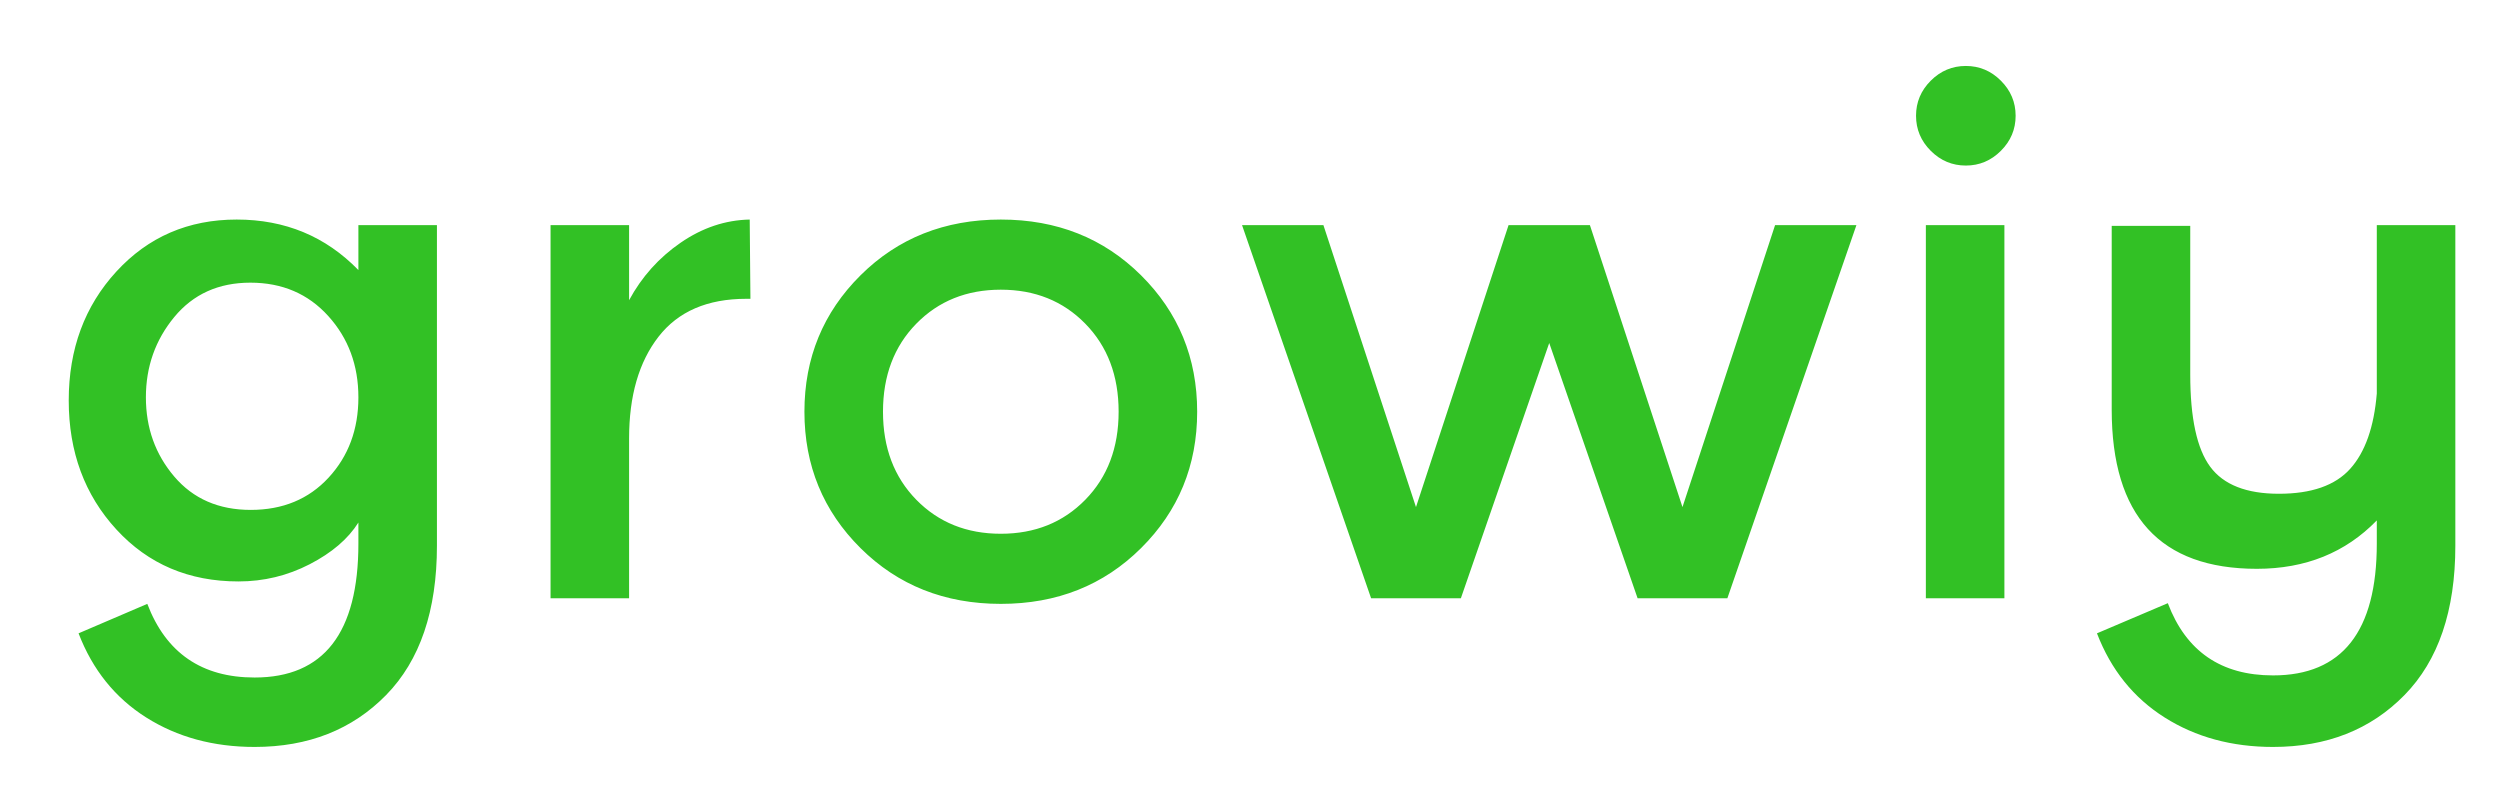 <svg xmlns="http://www.w3.org/2000/svg" width="982" height="310.222" style=""><rect id="backgroundrect" width="100%" height="100%" x="0" y="0" fill="none" stroke="none" class="selected" style=""/><g class="currentLayer" style=""><title>Layer 1</title><g transform="translate(504.5,181.5) translate(-504.5,-181.5) " opacity="1" id="svg_1" class=""><path d="M100.008,266.13 L100.008,266.13 L100.008,266.13 Q140.778,266.13 140.778,213.51 L140.778,213.51 L140.778,205.25 L140.778,205.25 Q134.718,214.89 121.628,221.64 L121.628,221.64 L121.628,221.64 Q108.548,228.39 93.668,228.39 L93.668,228.39 L93.668,228.39 Q64.468,228.39 45.738,208 L45.738,208 L45.738,208 Q26.998,187.62 26.998,157.31 L26.998,157.31 L26.998,157.31 Q26.998,127.01 45.738,106.63 L45.738,106.63 L45.738,106.63 Q64.468,86.24 92.978,86.24 L92.978,86.24 L92.978,86.24 Q121.488,86.24 140.778,106.08 L140.778,106.08 L140.778,88.44 L171.628,88.44 L171.628,214.34 L171.628,214.34 Q171.628,252.63 151.658,273.02 L151.658,273.02 L151.658,273.02 Q131.688,293.4 100.008,293.4 L100.008,293.4 L100.008,293.4 Q75.758,293.4 57.438,281.83 L57.438,281.83 L57.438,281.83 Q39.118,270.26 30.858,248.77 L30.858,248.77 L57.858,237.2 L57.858,237.2 Q68.878,266.13 100.008,266.13 zM57.308,156.07 L57.308,156.07 L57.308,156.07 Q57.308,174.12 68.458,187.2 L68.458,187.2 L68.458,187.2 Q79.618,200.29 98.488,200.29 L98.488,200.29 L98.488,200.29 Q117.358,200.29 129.068,187.62 L129.068,187.62 L129.068,187.62 Q140.778,174.95 140.778,156.07 L140.778,156.07 L140.778,156.07 Q140.778,137.2 128.928,124.12 L128.928,124.12 L128.928,124.12 Q117.088,111.03 98.348,111.03 L98.348,111.03 L98.348,111.03 Q79.618,111.03 68.458,124.53 L68.458,124.53 L68.458,124.53 Q57.308,138.03 57.308,156.07 zM293.118,117.37 L293.118,117.37 L293.118,117.37 Q270.248,117.37 258.678,132.25 L258.678,132.25 L258.678,132.25 Q247.108,147.12 247.108,172.19 L247.108,172.19 L247.108,235 L216.258,235 L216.258,88.44 L247.108,88.44 L247.108,117.92 L247.108,117.92 Q254.548,104.15 267.358,95.33 L267.358,95.33 L267.358,95.33 Q280.168,86.52 294.488,86.24 L294.488,86.24 L294.768,117.37 L294.768,117.37 Q293.938,117.37 293.118,117.37 zM359.918,196.3 L359.918,196.3 L359.918,196.3 Q373.008,209.66 393.118,209.66 L393.118,209.66 L393.118,209.66 Q413.228,209.66 426.308,196.3 L426.308,196.3 L426.308,196.3 Q439.398,182.93 439.398,161.72 L439.398,161.72 L439.398,161.72 Q439.398,140.51 426.308,127.15 L426.308,127.15 L426.308,127.15 Q413.228,113.79 393.118,113.79 L393.118,113.79 L393.118,113.79 Q373.008,113.79 359.918,127.15 L359.918,127.15 L359.918,127.15 Q346.838,140.51 346.838,161.72 L346.838,161.72 L346.838,161.72 Q346.838,182.93 359.918,196.3 zM448.208,215.3 L448.208,215.3 L448.208,215.3 Q426.168,237.2 393.118,237.2 L393.118,237.2 L393.118,237.2 Q360.058,237.2 338.018,215.3 L338.018,215.3 L338.018,215.3 Q315.978,193.4 315.978,161.72 L315.978,161.72 L315.978,161.72 Q315.978,130.04 338.018,108.14 L338.018,108.14 L338.018,108.14 Q360.058,86.24 393.118,86.24 L393.118,86.24 L393.118,86.24 Q426.168,86.24 448.208,108.14 L448.208,108.14 L448.208,108.14 Q470.248,130.04 470.248,161.72 L470.248,161.72 L470.248,161.72 Q470.248,193.4 448.208,215.3 zM608.538,134.73 L573.828,235 L538.568,235 L487.878,88.44 L519.838,88.44 L556.198,199.19 L592.558,88.44 L624.518,88.44 L660.878,199.19 L697.248,88.44 L729.198,88.44 L678.508,235 L643.248,235 L608.538,134.73 zM787.328,88.44 L787.328,235 L756.478,235 L756.478,88.44 L787.328,88.44 zM758.398,59.24 L758.398,59.24 L758.398,59.24 Q752.618,53.46 752.618,45.47 L752.618,45.47 L752.618,45.47 Q752.618,37.48 758.398,31.7 L758.398,31.7 L758.398,31.7 Q764.188,25.91 772.178,25.91 L772.178,25.91 L772.178,25.91 Q780.168,25.91 785.948,31.7 L785.948,31.7 L785.948,31.7 Q791.738,37.48 791.738,45.47 L791.738,45.47 L791.738,45.47 Q791.738,53.46 785.948,59.24 L785.948,59.24 L785.948,59.24 Q780.168,65.03 772.178,65.03 L772.178,65.03 L772.178,65.03 Q764.188,65.03 758.398,59.24 zM892.838,265.3 L892.838,265.3 L892.838,265.3 Q933.608,265.3 933.608,213.51 L933.608,213.51 L933.608,204.42 L933.608,204.42 Q915.148,223.43 886.498,223.43 L886.498,223.43 L886.498,223.43 Q829.478,223.43 829.478,160.9 L829.478,160.9 L829.478,88.72 L860.328,88.72 L860.328,147.12 L860.328,147.12 Q860.328,172.74 868.178,183.35 L868.178,183.35 L868.178,183.35 Q876.028,193.95 895.178,193.95 L895.178,193.95 L895.178,193.95 Q914.328,193.95 923.138,184.17 L923.138,184.17 L923.138,184.17 Q931.958,174.39 933.608,154.56 L933.608,154.56 L933.608,88.44 L964.458,88.44 L964.458,214.34 L964.458,214.34 Q964.458,252.63 944.488,273.02 L944.488,273.02 L944.488,273.02 Q924.518,293.4 892.838,293.4 L892.838,293.4 L892.838,293.4 Q868.598,293.4 850.278,281.83 L850.278,281.83 L850.278,281.83 Q831.958,270.26 823.688,248.77 L823.688,248.77 L851.518,236.93 L851.518,236.93 Q862.258,265.3 892.838,265.3 z" fill="#32c125" id="svg_2"/></g></g></svg>